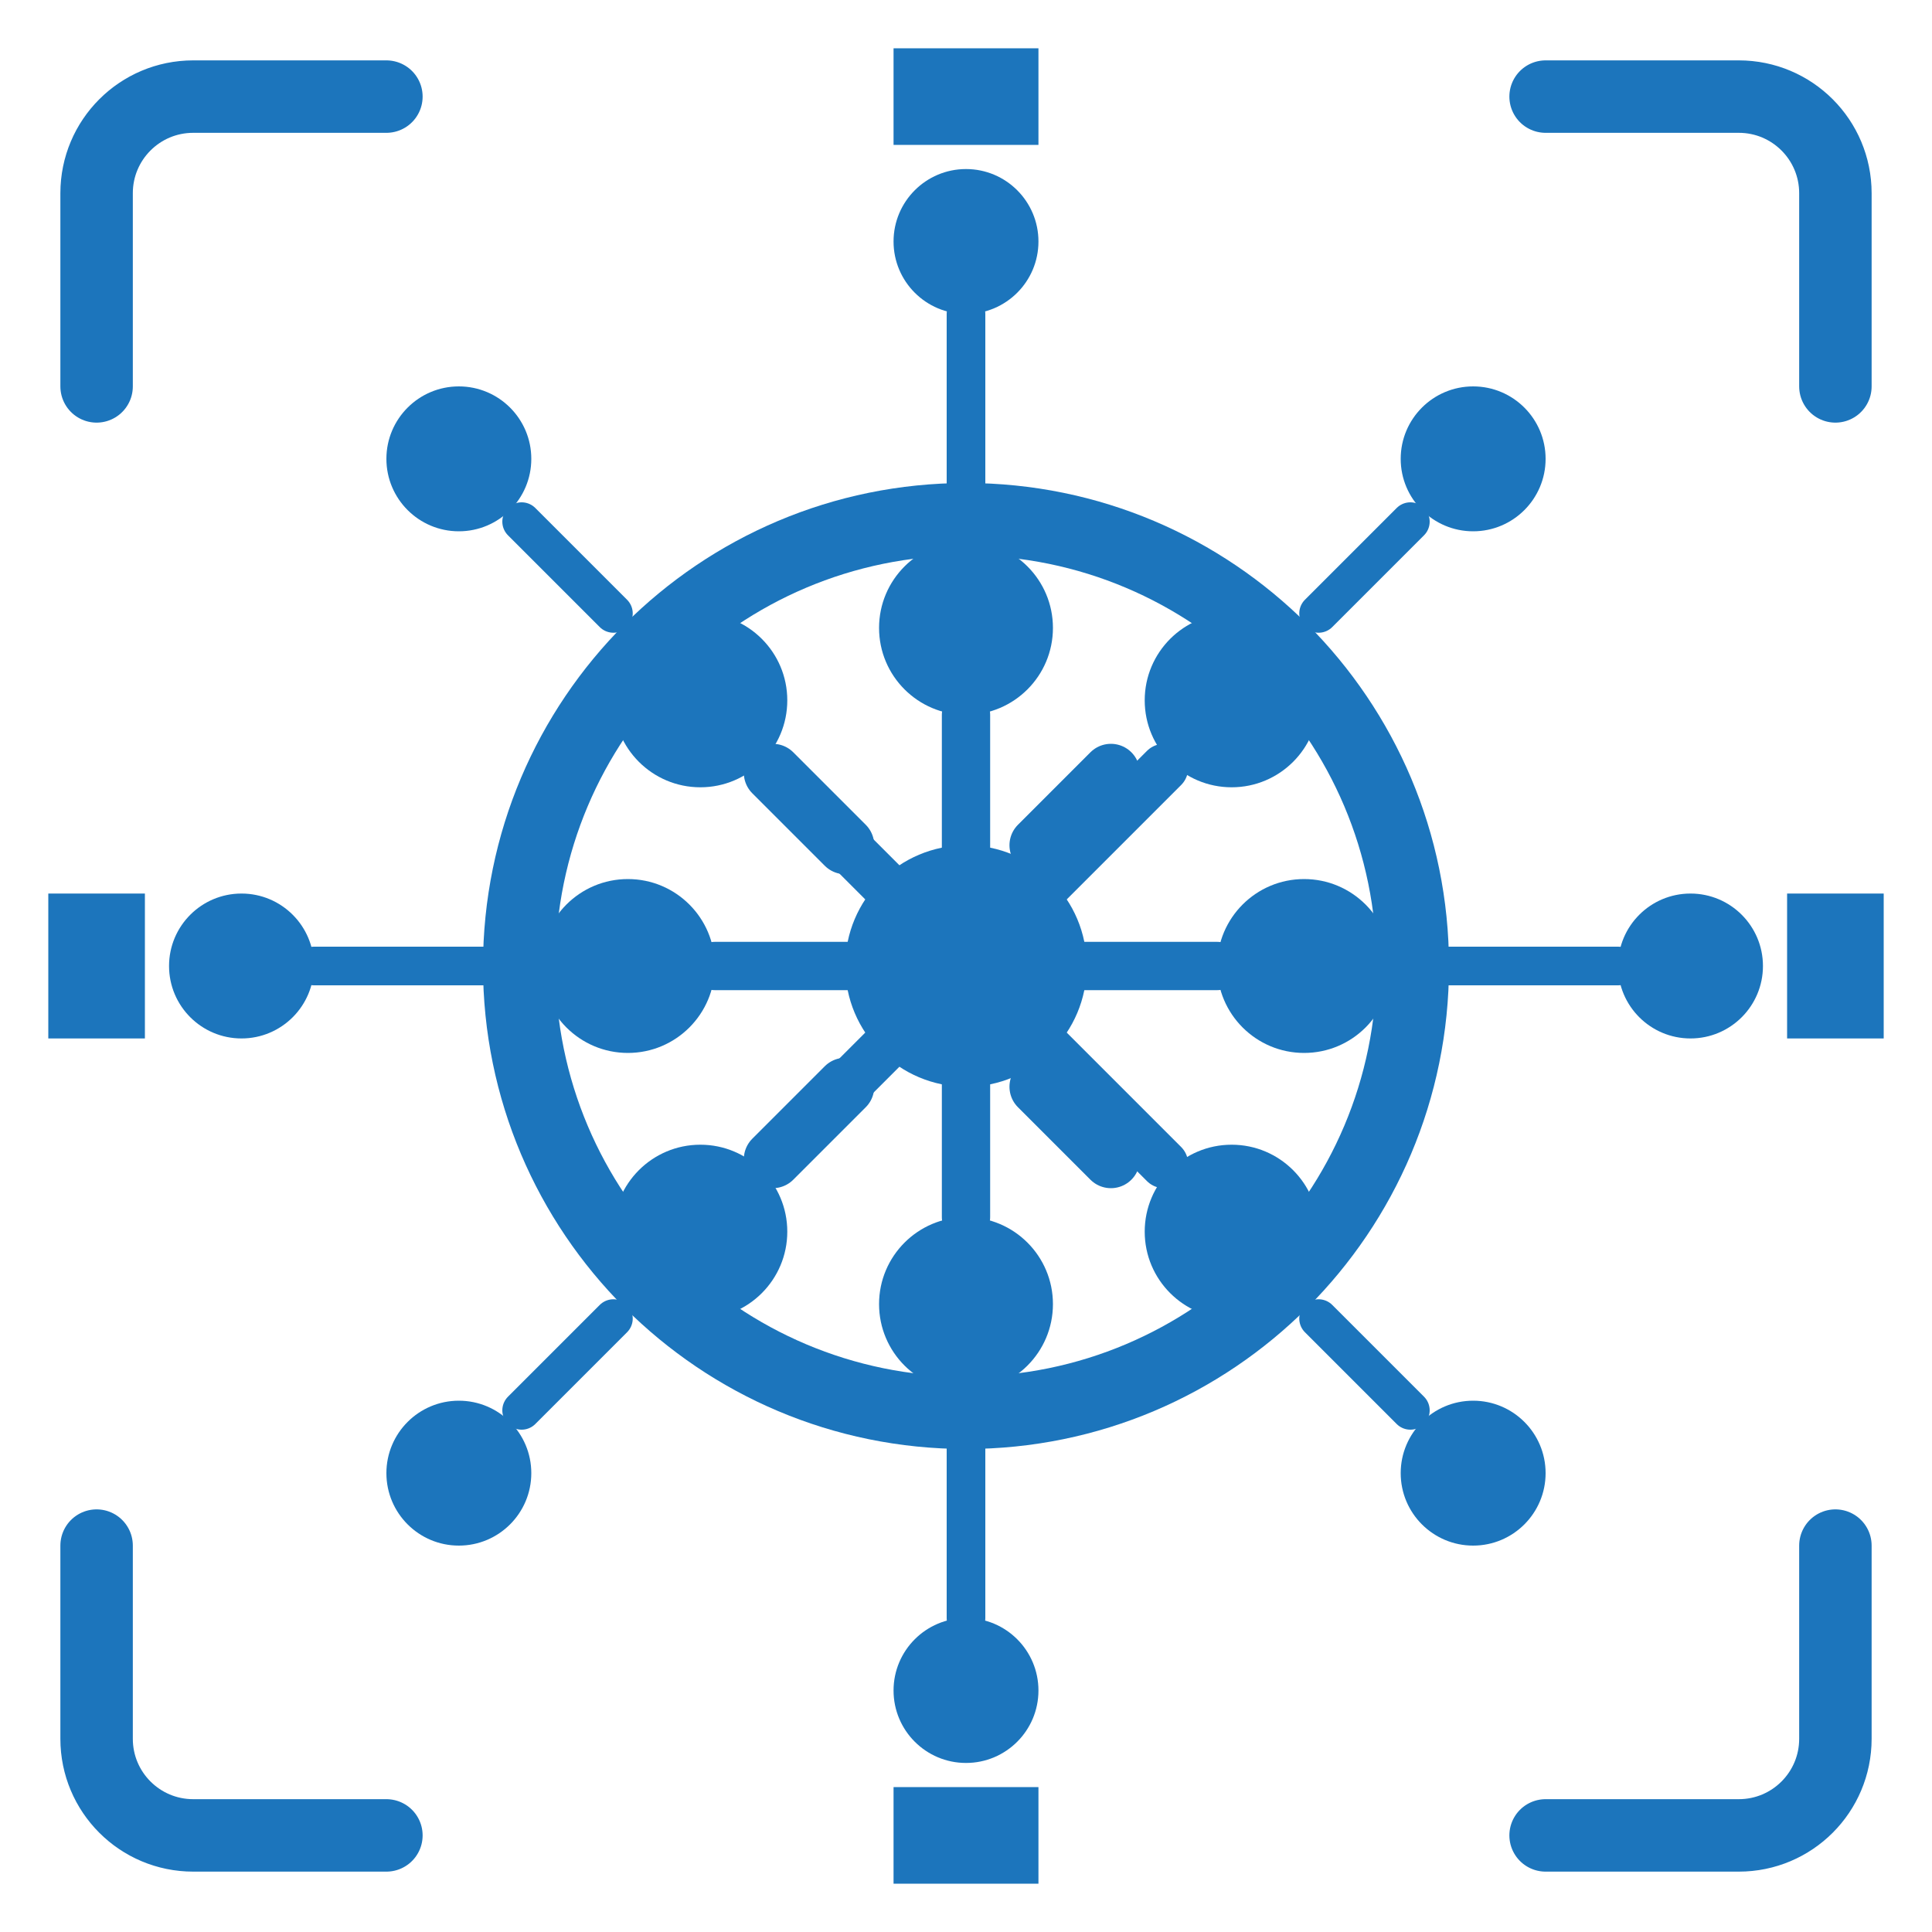 <svg width="40" height="40" viewBox="0 0 40 40" fill="none" xmlns="http://www.w3.org/2000/svg">
<g clip-path="url(#clip0_ai_icon)">
<!-- Central processor/brain core -->
<path d="M20 10C14.477 10 10 14.477 10 20C10 25.523 14.477 30 20 30C25.523 30 30 25.523 30 20C30 14.477 25.523 10 20 10ZM20 11.5C24.694 11.5 28.5 15.306 28.5 20C28.5 24.694 24.694 28.5 20 28.5C15.306 28.5 11.5 24.694 11.5 20C11.5 15.306 15.306 11.5 20 11.5Z" fill="#1C75BC"/>

<!-- Neural network nodes (outer layer) -->
<circle cx="20" cy="5" r="1.5" fill="#1C75BC"/>
<circle cx="20" cy="35" r="1.5" fill="#1C75BC"/>
<circle cx="5" cy="20" r="1.5" fill="#1C75BC"/>
<circle cx="35" cy="20" r="1.5" fill="#1C75BC"/>
<circle cx="9.5" cy="9.5" r="1.5" fill="#1C75BC"/>
<circle cx="30.5" cy="9.5" r="1.5" fill="#1C75BC"/>
<circle cx="9.5" cy="30.5" r="1.5" fill="#1C75BC"/>
<circle cx="30.5" cy="30.5" r="1.5" fill="#1C75BC"/>

<!-- Neural network nodes (inner layer) -->
<circle cx="20" cy="13" r="1.8" fill="#1C75BC"/>
<circle cx="20" cy="27" r="1.8" fill="#1C75BC"/>
<circle cx="13" cy="20" r="1.8" fill="#1C75BC"/>
<circle cx="27" cy="20" r="1.8" fill="#1C75BC"/>
<circle cx="14.5" cy="14.5" r="1.8" fill="#1C75BC"/>
<circle cx="25.5" cy="14.5" r="1.8" fill="#1C75BC"/>
<circle cx="14.5" cy="25.5" r="1.8" fill="#1C75BC"/>
<circle cx="25.5" cy="25.5" r="1.8" fill="#1C75BC"/>

<!-- Connection lines from outer to inner nodes -->
<path d="M20 6.5L20 11.2" stroke="#1C75BC" stroke-width="0.8" stroke-linecap="round"/>
<path d="M20 28.8L20 33.5" stroke="#1C75BC" stroke-width="0.8" stroke-linecap="round"/>
<path d="M6.5 20L11.2 20" stroke="#1C75BC" stroke-width="0.8" stroke-linecap="round"/>
<path d="M28.8 20L33.5 20" stroke="#1C75BC" stroke-width="0.8" stroke-linecap="round"/>
<path d="M10.8 10.8L12.7 12.7" stroke="#1C75BC" stroke-width="0.8" stroke-linecap="round"/>
<path d="M29.2 10.8L27.3 12.7" stroke="#1C75BC" stroke-width="0.8" stroke-linecap="round"/>
<path d="M10.8 29.2L12.7 27.3" stroke="#1C75BC" stroke-width="0.8" stroke-linecap="round"/>
<path d="M29.2 29.2L27.3 27.3" stroke="#1C75BC" stroke-width="0.8" stroke-linecap="round"/>

<!-- Connection lines from inner nodes to center -->
<path d="M20 14.8L20 18.2" stroke="#1C75BC" stroke-width="1" stroke-linecap="round"/>
<path d="M20 21.8L20 25.2" stroke="#1C75BC" stroke-width="1" stroke-linecap="round"/>
<path d="M14.8 20L18.2 20" stroke="#1C75BC" stroke-width="1" stroke-linecap="round"/>
<path d="M21.8 20L25.2 20" stroke="#1C75BC" stroke-width="1" stroke-linecap="round"/>
<path d="M15.9 15.9L18.3 18.3" stroke="#1C75BC" stroke-width="1" stroke-linecap="round"/>
<path d="M24.1 15.9L21.7 18.3" stroke="#1C75BC" stroke-width="1" stroke-linecap="round"/>
<path d="M15.9 24.1L18.3 21.7" stroke="#1C75BC" stroke-width="1" stroke-linecap="round"/>
<path d="M24.1 24.1L21.7 21.7" stroke="#1C75BC" stroke-width="1" stroke-linecap="round"/>

<!-- Central AI brain core -->
<circle cx="20" cy="20" r="2.5" fill="#1C75BC"/>

<!-- AI circuit patterns inside main circle -->
<path d="M16 16L17.5 17.5M23 16L21.5 17.5M16 24L17.5 22.5M23 24L21.5 22.5" stroke="#1C75BC" stroke-width="1.2" stroke-linecap="round"/>

<!-- Chip-like corners for AI/digital theme -->
<path d="M2 8V4C2 2.895 2.895 2 4 2H8" stroke="#1C75BC" stroke-width="1.5" stroke-linecap="round" stroke-linejoin="round"/>
<path d="M32 2H36C37.105 2 38 2.895 38 4V8" stroke="#1C75BC" stroke-width="1.5" stroke-linecap="round" stroke-linejoin="round"/>
<path d="M38 32V36C38 37.105 37.105 38 36 38H32" stroke="#1C75BC" stroke-width="1.5" stroke-linecap="round" stroke-linejoin="round"/>
<path d="M8 38H4C2.895 38 2 37.105 2 36V32" stroke="#1C75BC" stroke-width="1.5" stroke-linecap="round" stroke-linejoin="round"/>

<!-- Circuit pins on edges -->
<rect x="18.5" y="1" width="3" height="2" fill="#1C75BC"/>
<rect x="18.5" y="37" width="3" height="2" fill="#1C75BC"/>
<rect x="1" y="18.5" width="2" height="3" fill="#1C75BC"/>
<rect x="37" y="18.5" width="2" height="3" fill="#1C75BC"/>
</g>
<defs>
<clipPath id="clip0_ai_icon">
<rect width="40" height="40" fill="white"/>
</clipPath>
</defs>
</svg>
